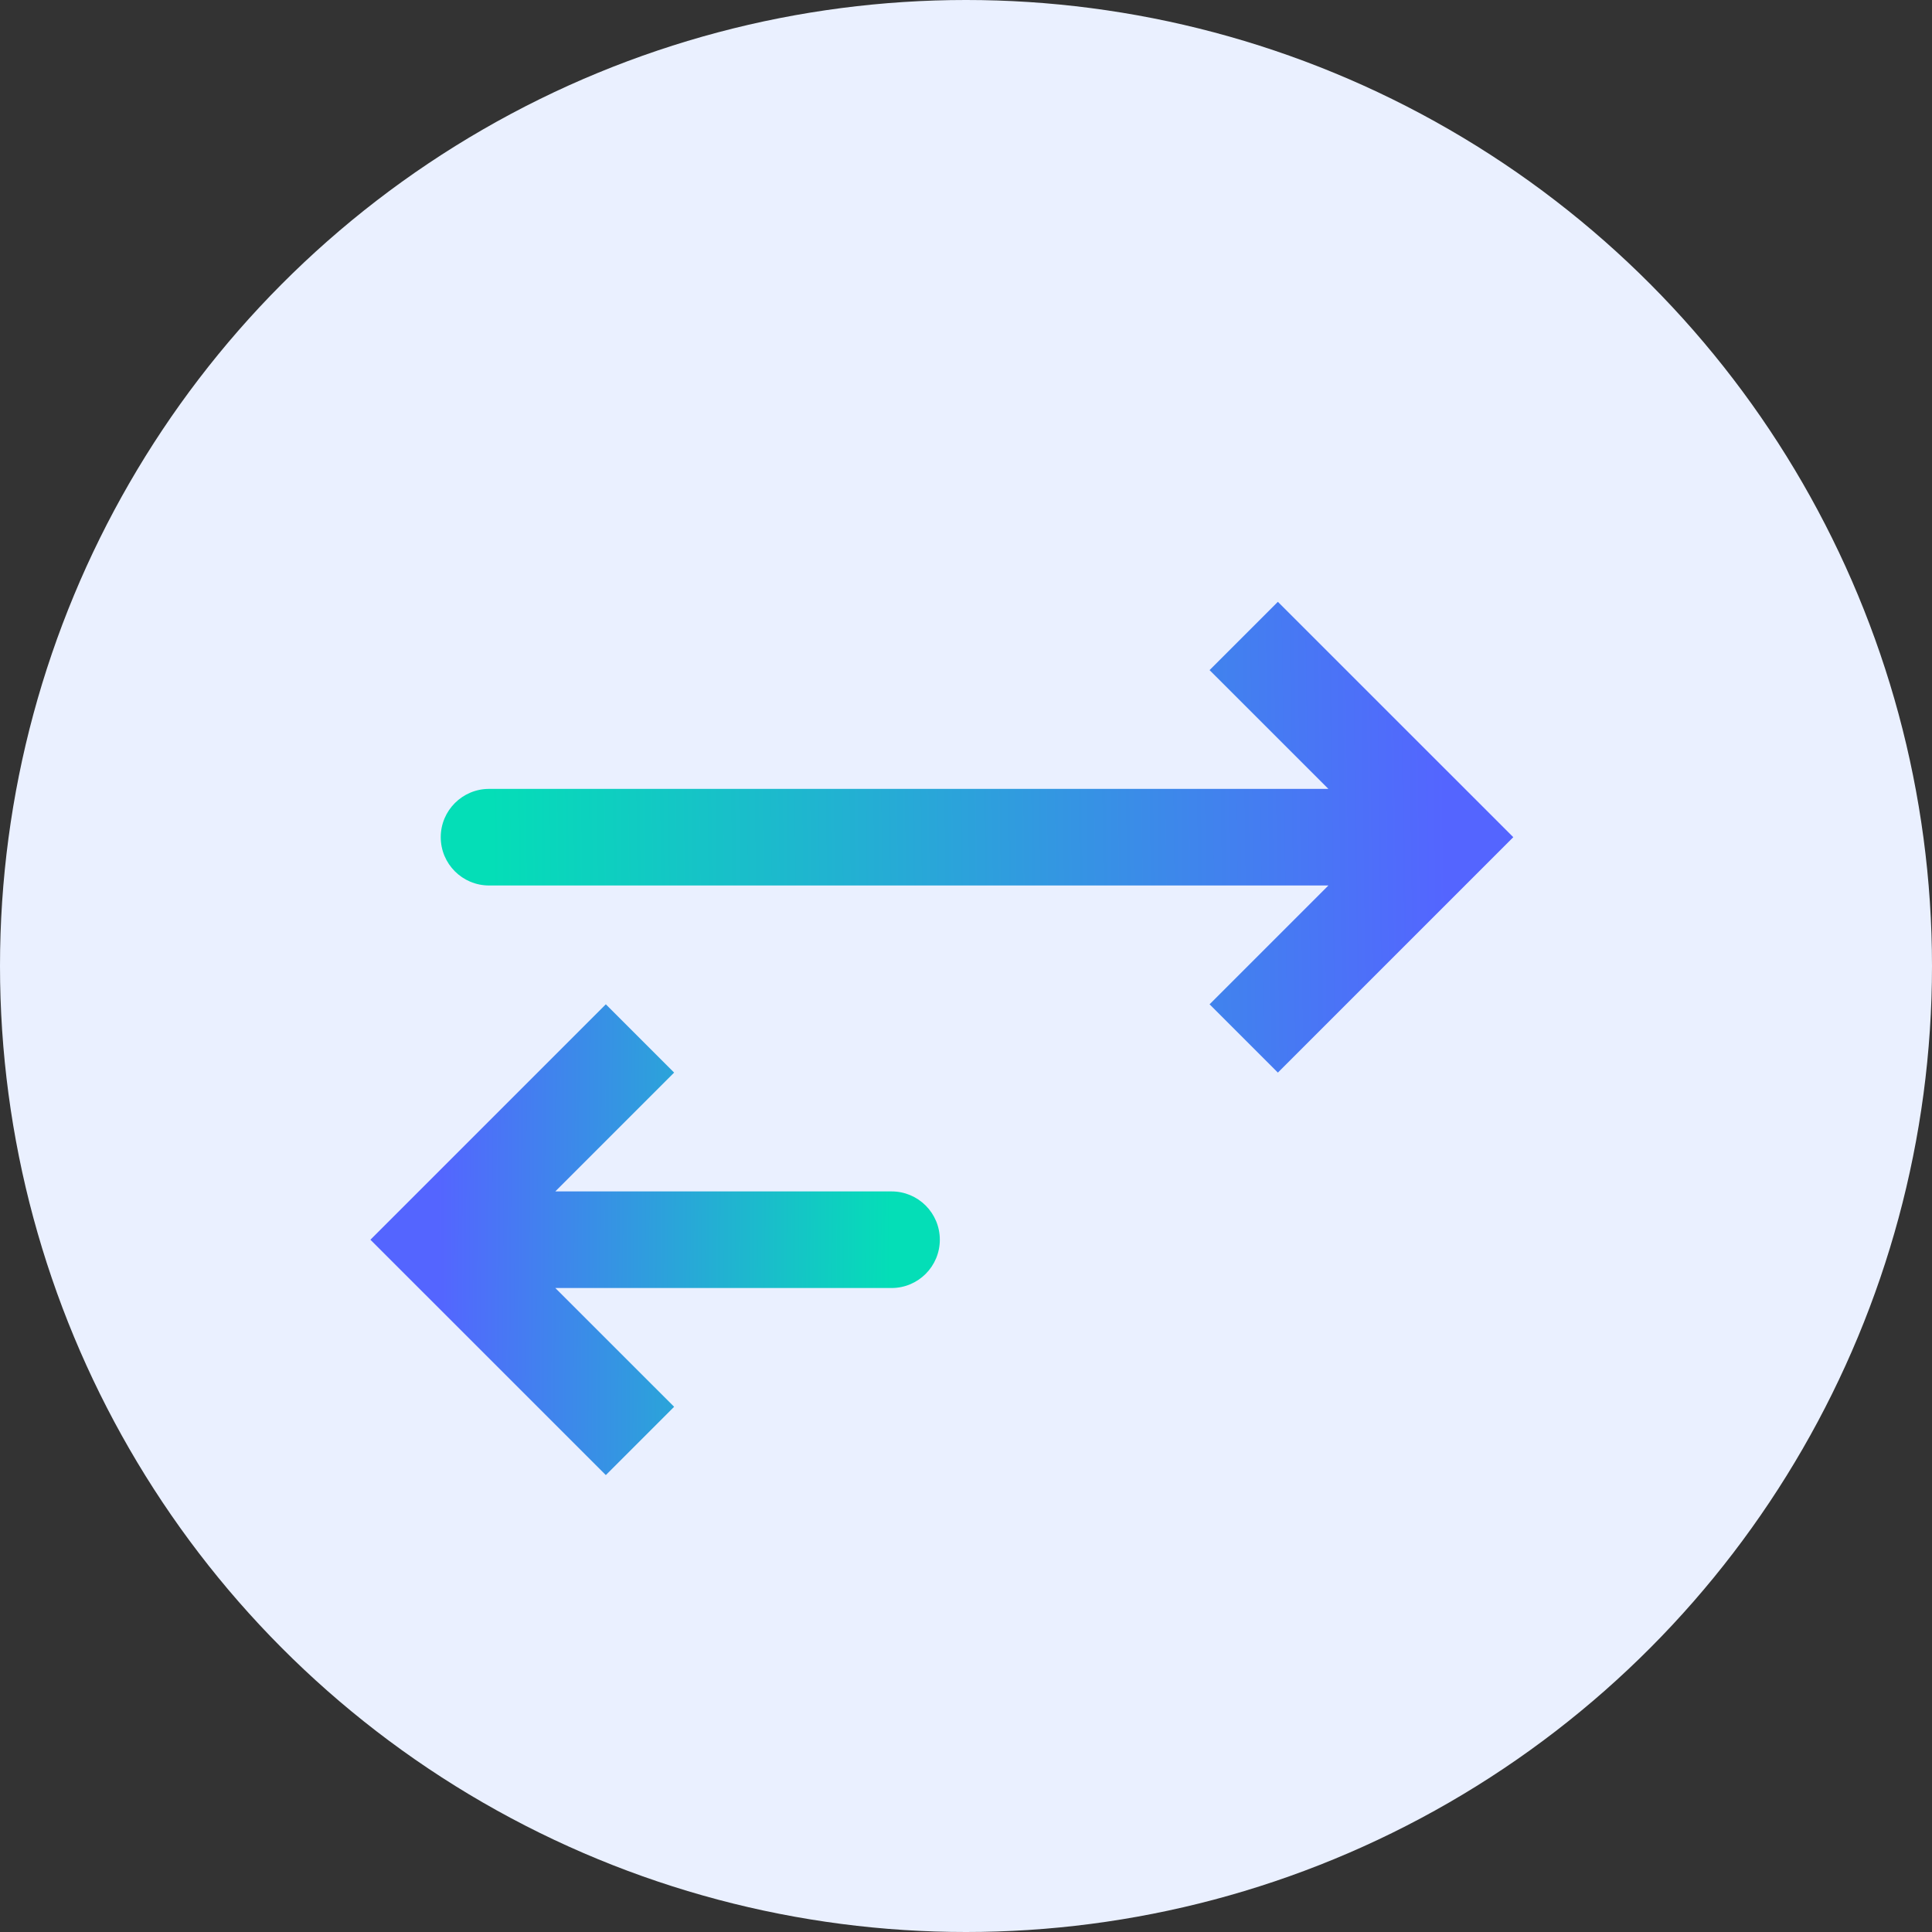 <svg width="40" height="40" viewBox="0 0 40 40" fill="none" xmlns="http://www.w3.org/2000/svg">
<rect x="0" y="0" width="40" height="40" fill="#333333" stroke="none"/>
<circle cx="20" cy="20" r="20" fill="#EAF0FF"/>
<path d="M29.917 17.333L30.624 16.626L31.331 17.333L30.624 18.04L29.917 17.333ZM10.125 18.333C9.573 18.333 9.125 17.886 9.125 17.333C9.125 16.781 9.573 16.333 10.125 16.333L10.125 18.333ZM26.457 12.46L30.624 16.626L29.21 18.04L25.043 13.874L26.457 12.46ZM30.624 18.04L26.457 22.207L25.043 20.793L29.21 16.626L30.624 18.04ZM29.917 18.333L10.125 18.333L10.125 16.333L29.917 16.333L29.917 18.333Z" fill="url(#paint0_linear_1781_878)"/>
<path d="M9.083 25.667L8.376 24.96L7.669 25.667L8.376 26.374L9.083 25.667ZM18.458 26.667C19.011 26.667 19.458 26.219 19.458 25.667C19.458 25.114 19.011 24.667 18.458 24.667L18.458 26.667ZM12.543 20.793L8.376 24.96L9.79 26.374L13.957 22.207L12.543 20.793ZM8.376 26.374L12.543 30.54L13.957 29.126L9.79 24.96L8.376 26.374ZM9.083 26.667L18.458 26.667L18.458 24.667L9.083 24.667L9.083 26.667Z" fill="url(#paint1_linear_1781_878)"/>
<defs>
<linearGradient id="paint0_linear_1781_878" x1="29.917" y1="14.896" x2="10.128" y2="15.158" gradientUnits="userSpaceOnUse">
<stop stop-color="#5465FF"/>
<stop offset="1" stop-color="#04DEB7"/>
</linearGradient>
<linearGradient id="paint1_linear_1781_878" x1="9.083" y1="23.229" x2="18.458" y2="23.288" gradientUnits="userSpaceOnUse">
<stop stop-color="#5465FF"/>
<stop offset="1" stop-color="#04DEB7"/>
</linearGradient>
</defs>
</svg>
